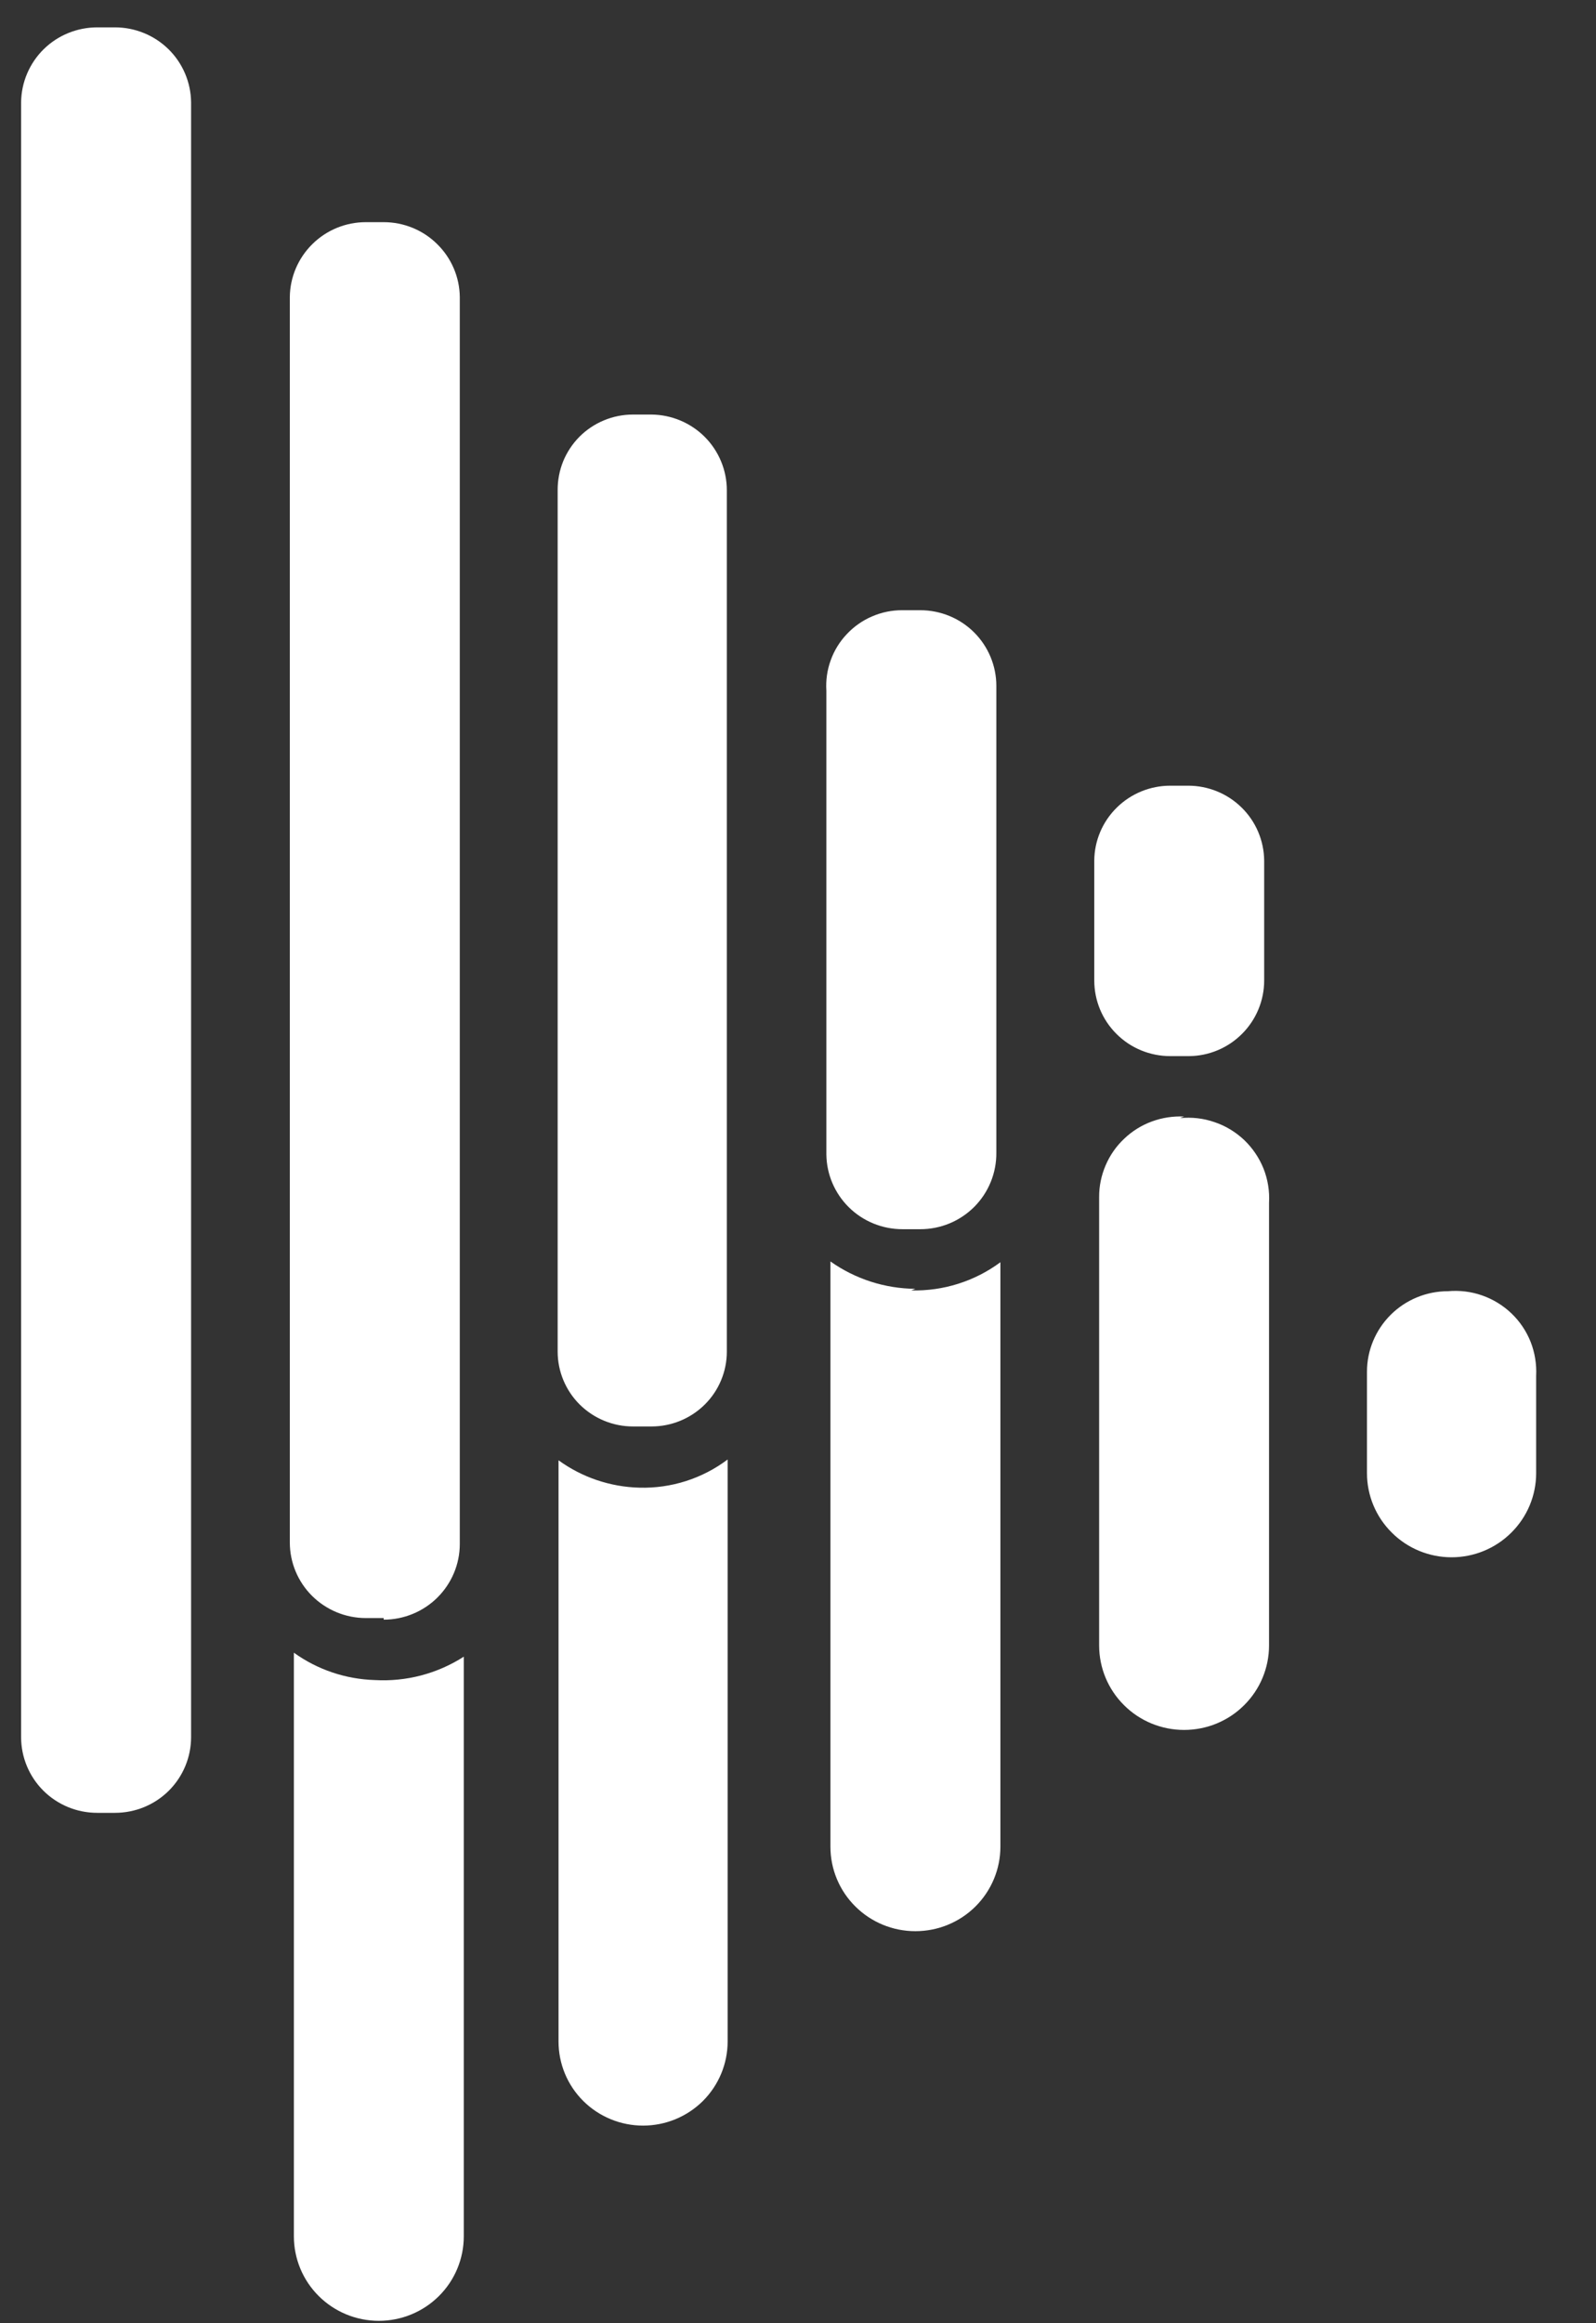 <svg width="22" height="32" viewBox="0 0 22 32" fill="none" xmlns="http://www.w3.org/2000/svg">
<rect x="0" y="0" width="22" height="32" fill="#333333" stroke="none"/>
<path d="M10.03 20.103V28.119C10.03 28.427 9.907 28.721 9.689 28.939C9.47 29.156 9.174 29.278 8.864 29.278C8.555 29.278 8.259 29.156 8.04 28.939C7.821 28.721 7.699 28.427 7.699 28.119V20.114C8.023 20.349 8.412 20.481 8.814 20.491C9.252 20.503 9.681 20.366 10.03 20.103ZM19.959 17.785C19.663 17.785 19.379 17.902 19.17 18.11C18.961 18.318 18.843 18.6 18.843 18.894V20.291C18.843 20.599 18.966 20.893 19.185 21.11C19.403 21.328 19.7 21.45 20.009 21.45C20.318 21.45 20.615 21.328 20.833 21.11C21.052 20.893 21.175 20.599 21.175 20.291V18.95C21.183 18.791 21.157 18.631 21.099 18.483C21.04 18.335 20.95 18.201 20.835 18.091C20.719 17.98 20.581 17.896 20.43 17.843C20.279 17.79 20.118 17.771 19.959 17.785ZM5.166 23.141C4.765 23.129 4.376 22.998 4.051 22.764V30.803C4.051 31.111 4.174 31.408 4.394 31.626C4.613 31.844 4.911 31.967 5.222 31.967C5.533 31.967 5.831 31.844 6.05 31.626C6.27 31.408 6.393 31.111 6.393 30.803V22.819C6.029 23.053 5.599 23.166 5.166 23.141ZM16.322 15.379C16.171 15.372 16.02 15.395 15.878 15.447C15.736 15.499 15.606 15.58 15.497 15.684C15.387 15.787 15.3 15.912 15.241 16.05C15.181 16.189 15.15 16.338 15.151 16.488V22.664C15.151 22.973 15.274 23.269 15.494 23.487C15.713 23.706 16.011 23.828 16.322 23.828C16.633 23.828 16.931 23.706 17.15 23.487C17.37 23.269 17.493 22.973 17.493 22.664V16.566C17.502 16.405 17.476 16.245 17.417 16.096C17.357 15.947 17.266 15.813 17.15 15.702C17.033 15.592 16.894 15.507 16.741 15.456C16.589 15.403 16.427 15.385 16.266 15.401L16.322 15.379ZM12.618 17.752C12.198 17.749 11.789 17.617 11.447 17.375V25.436C11.447 25.745 11.57 26.041 11.79 26.259C12.01 26.478 12.307 26.6 12.618 26.6C12.929 26.6 13.227 26.478 13.447 26.259C13.666 26.041 13.79 25.745 13.79 25.436V17.386C13.436 17.648 13.004 17.785 12.562 17.774L12.618 17.752ZM2.634 23.928V1.408C2.631 1.134 2.519 0.871 2.323 0.678C2.126 0.485 1.861 0.377 1.585 0.377H1.34C1.064 0.377 0.798 0.485 0.602 0.678C0.406 0.871 0.294 1.134 0.291 1.408V23.928C0.291 24.204 0.402 24.47 0.598 24.665C0.795 24.861 1.062 24.97 1.34 24.97H1.585C1.863 24.97 2.13 24.861 2.327 24.665C2.523 24.47 2.634 24.204 2.634 23.928ZM5.289 22.287H5.043C4.765 22.287 4.499 22.177 4.302 21.982C4.105 21.786 3.995 21.521 3.995 21.245V4.091C3.998 3.817 4.11 3.555 4.306 3.362C4.502 3.168 4.767 3.06 5.043 3.06H5.289C5.565 3.06 5.83 3.168 6.026 3.362C6.223 3.555 6.335 3.817 6.338 4.091V21.267C6.338 21.543 6.227 21.808 6.03 22.004C5.834 22.199 5.567 22.309 5.289 22.309V22.287ZM8.981 19.648H8.725C8.45 19.648 8.186 19.539 7.991 19.346C7.797 19.153 7.687 18.89 7.687 18.617V6.753C7.686 6.616 7.712 6.481 7.763 6.354C7.815 6.228 7.891 6.113 7.987 6.016C8.084 5.919 8.199 5.842 8.325 5.79C8.452 5.737 8.588 5.71 8.725 5.71H8.981C9.258 5.713 9.521 5.824 9.716 6.019C9.91 6.215 10.019 6.478 10.019 6.753V18.617C10.019 18.89 9.91 19.153 9.715 19.346C9.52 19.539 9.257 19.648 8.981 19.648ZM12.674 16.931H12.44C12.164 16.931 11.898 16.823 11.702 16.63C11.506 16.437 11.394 16.175 11.391 15.9V9.513C11.382 9.371 11.402 9.228 11.451 9.094C11.499 8.96 11.575 8.837 11.674 8.733C11.772 8.629 11.89 8.546 12.022 8.49C12.154 8.433 12.296 8.404 12.44 8.405H12.685C12.963 8.405 13.23 8.514 13.427 8.71C13.623 8.905 13.734 9.171 13.734 9.447V15.878C13.735 16.016 13.709 16.153 13.657 16.28C13.605 16.408 13.528 16.524 13.431 16.622C13.333 16.72 13.217 16.798 13.089 16.851C12.961 16.904 12.824 16.931 12.685 16.931H12.674ZM16.378 14.547H16.132C15.854 14.547 15.587 14.438 15.391 14.242C15.194 14.047 15.084 13.782 15.084 13.505V11.853C15.086 11.579 15.198 11.316 15.395 11.123C15.591 10.93 15.856 10.822 16.132 10.822H16.378C16.654 10.822 16.919 10.93 17.115 11.123C17.312 11.316 17.423 11.579 17.426 11.853V13.505C17.426 13.78 17.317 14.043 17.123 14.238C16.929 14.434 16.665 14.545 16.389 14.547H16.378Z" fill="white"/>
</svg>
